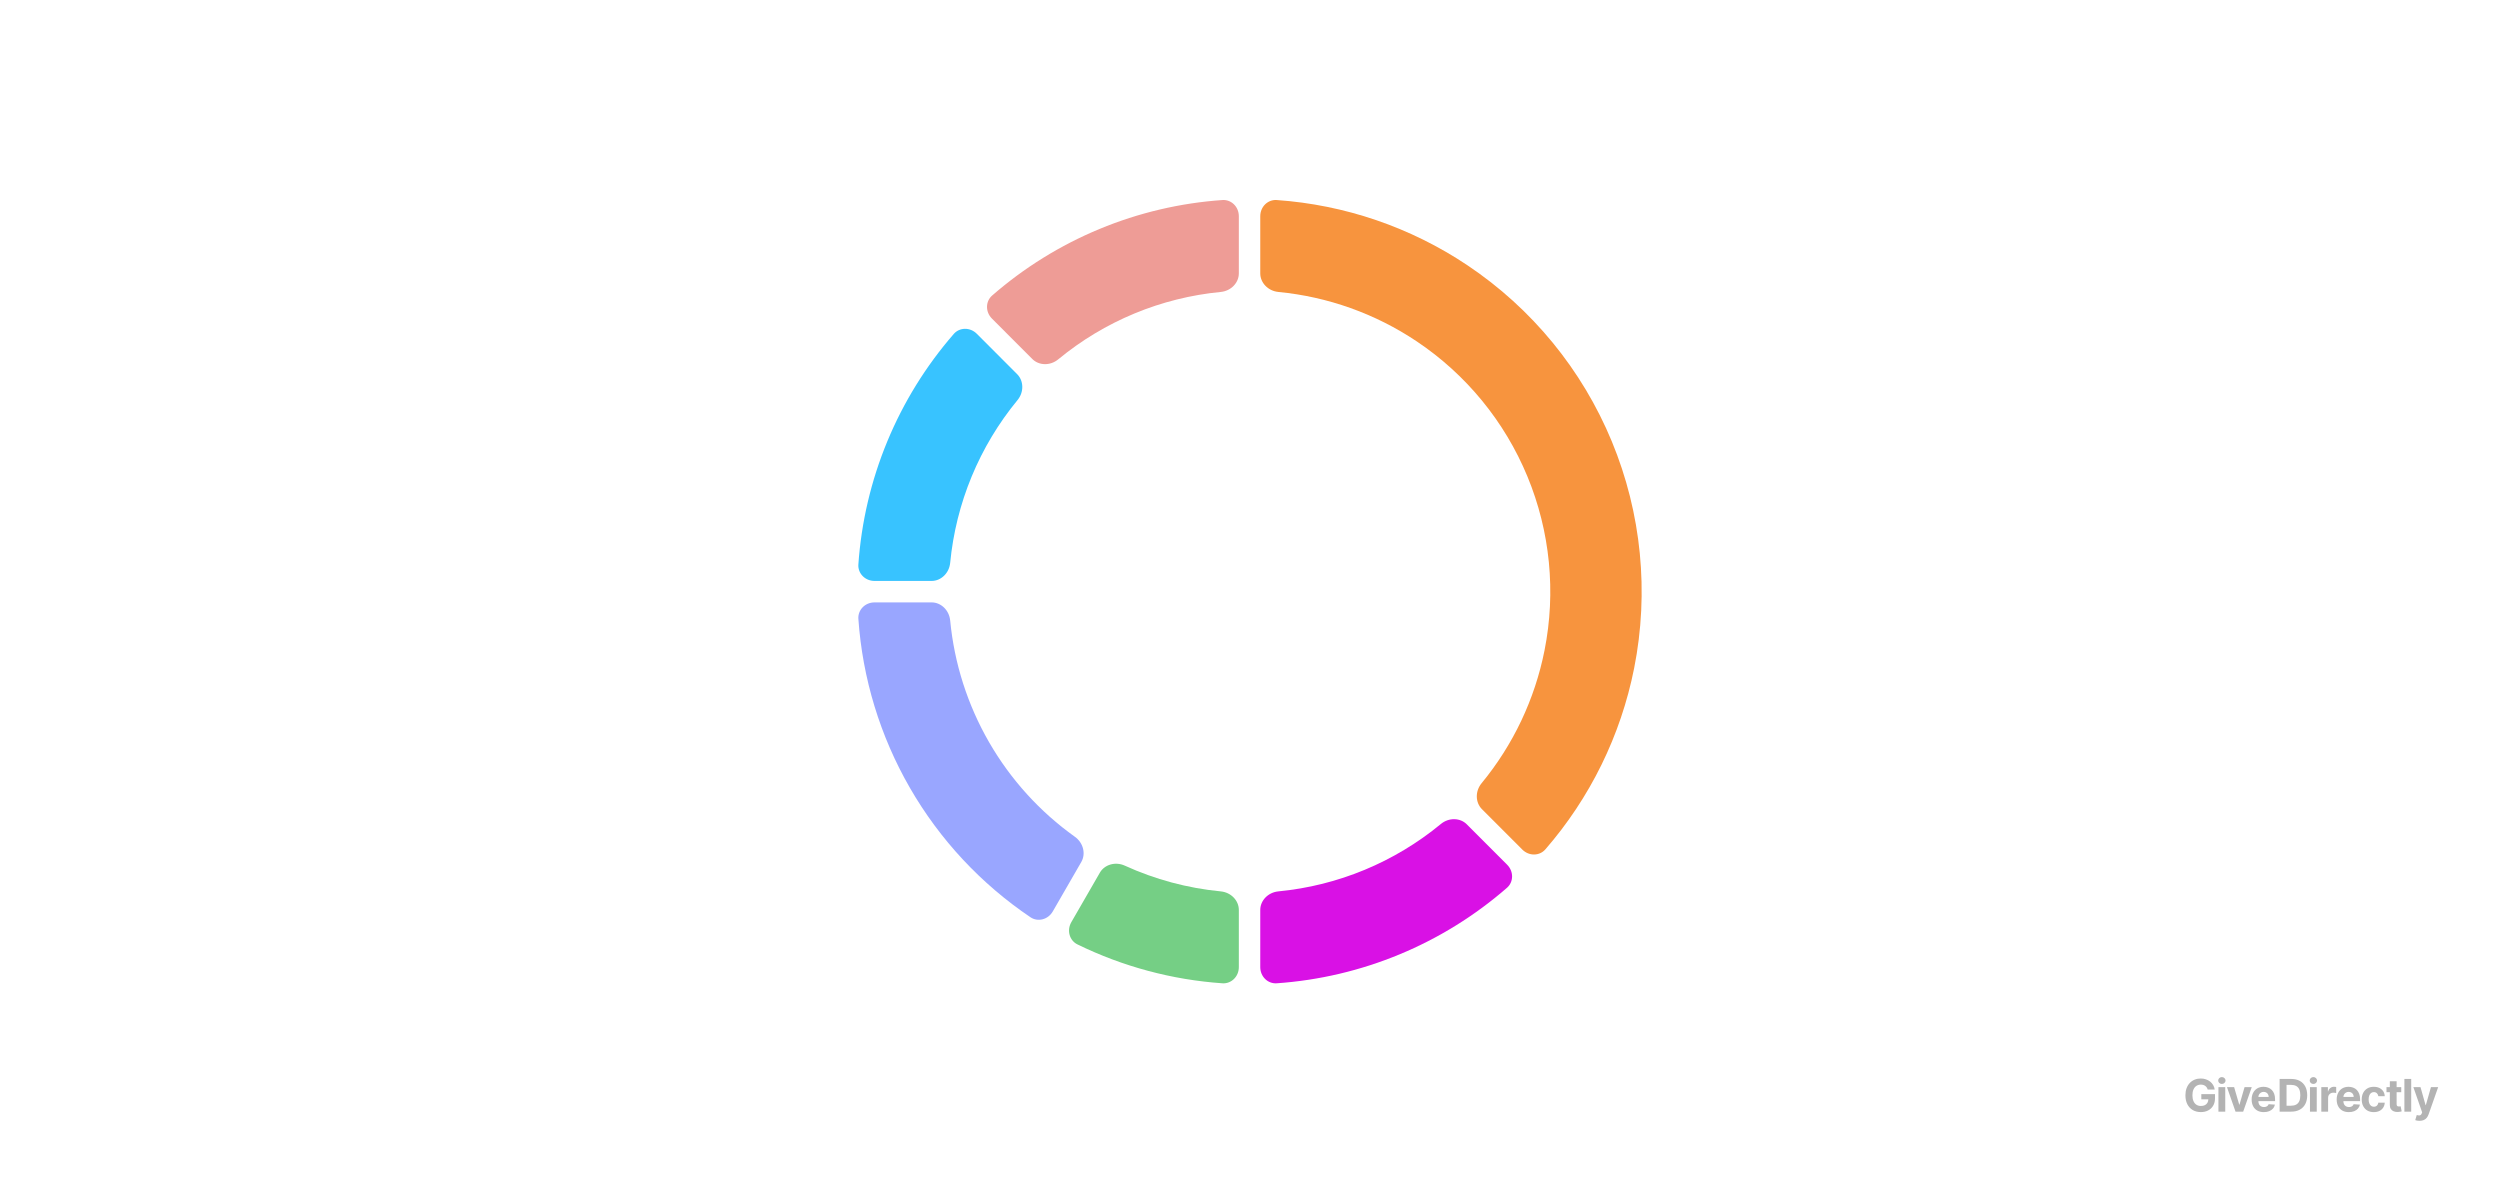 <svg width="1200" height="568" viewBox="0 0 1200 568" fill="none" xmlns="http://www.w3.org/2000/svg">
<path fill-rule="evenodd" clip-rule="evenodd" d="M1064.85 533.587V521.819H1068.12V533.587H1064.85ZM1066.49 520.302C1066.01 520.302 1065.59 520.141 1065.25 519.819C1064.9 519.493 1064.73 519.102 1064.73 518.647C1064.73 518.198 1064.9 517.812 1065.25 517.49C1065.59 517.163 1066.01 517 1066.49 517C1066.98 517 1067.39 517.163 1067.74 517.49C1068.08 517.812 1068.26 518.198 1068.26 518.647C1068.26 519.102 1068.08 519.493 1067.74 519.819C1067.39 520.141 1066.98 520.302 1066.49 520.302ZM1108.78 533.587V521.819H1112.04V533.587H1108.78ZM1110.42 520.302C1109.94 520.302 1109.52 520.141 1109.17 519.819C1108.83 519.493 1108.66 519.102 1108.66 518.647C1108.66 518.198 1108.83 517.812 1109.17 517.49C1109.52 517.163 1109.94 517 1110.42 517C1110.91 517 1111.32 517.163 1111.66 517.49C1112.01 517.812 1112.18 518.198 1112.18 518.647C1112.18 519.102 1112.01 519.493 1111.66 519.819C1111.32 520.141 1110.91 520.302 1110.42 520.302ZM1157.38 533.587V517.897H1154.11V533.587H1157.38ZM1160.2 537.9C1160.56 537.967 1160.95 538 1161.36 538C1162.17 538 1162.86 537.87 1163.43 537.609C1164 537.354 1164.47 536.989 1164.85 536.514C1165.22 536.044 1165.52 535.492 1165.74 534.859L1170.32 521.819H1166.86L1164.4 530.461H1164.28L1161.84 521.819H1158.41L1162.63 533.924L1162.44 534.422C1162.3 534.79 1162.11 535.05 1161.88 535.204C1161.66 535.357 1161.39 535.428 1161.08 535.418C1160.77 535.408 1160.42 535.344 1160.04 535.227L1159.31 537.663C1159.54 537.76 1159.84 537.839 1160.2 537.9ZM1152.6 521.819V524.271H1150.38V529.971C1150.38 530.272 1150.43 530.507 1150.52 530.676C1150.61 530.839 1150.74 530.954 1150.9 531.02C1151.07 531.087 1151.27 531.12 1151.49 531.12C1151.64 531.12 1151.79 531.107 1151.95 531.082C1152.1 531.051 1152.22 531.028 1152.3 531.013L1152.81 533.441C1152.65 533.492 1152.42 533.551 1152.12 533.618C1151.83 533.689 1151.47 533.733 1151.04 533.748C1150.26 533.779 1149.57 533.674 1148.97 533.434C1148.39 533.194 1147.93 532.821 1147.6 532.315C1147.28 531.81 1147.11 531.171 1147.12 530.4V524.271H1145.51V521.819H1147.12V518.999H1150.38V521.819H1152.6ZM1136.31 533.051C1137.18 533.561 1138.22 533.817 1139.42 533.817C1140.47 533.817 1141.38 533.625 1142.14 533.242C1142.91 532.859 1143.51 532.328 1143.94 531.649C1144.38 530.964 1144.63 530.173 1144.68 529.274H1141.6C1141.54 529.687 1141.41 530.042 1141.21 530.339C1141.02 530.63 1140.77 530.852 1140.47 531.005C1140.17 531.158 1139.84 531.235 1139.46 531.235C1138.96 531.235 1138.51 531.097 1138.14 530.821C1137.76 530.545 1137.47 530.144 1137.26 529.618C1137.05 529.092 1136.95 528.454 1136.95 527.703C1136.95 526.962 1137.05 526.332 1137.26 525.811C1137.47 525.29 1137.76 524.894 1138.14 524.623C1138.51 524.347 1138.96 524.209 1139.46 524.209C1140.06 524.209 1140.54 524.391 1140.91 524.753C1141.28 525.111 1141.51 525.583 1141.6 526.171H1144.68C1144.63 525.262 1144.39 524.47 1143.94 523.796C1143.49 523.121 1142.88 522.598 1142.11 522.225C1141.33 521.852 1140.44 521.666 1139.41 521.666C1138.22 521.666 1137.19 521.924 1136.33 522.44C1135.47 522.95 1134.8 523.663 1134.33 524.577C1133.86 525.486 1133.63 526.544 1133.63 527.749C1133.63 528.939 1133.86 529.991 1134.32 530.905C1134.79 531.82 1135.45 532.535 1136.31 533.051ZM1127.44 533.817C1126.23 533.817 1125.19 533.572 1124.31 533.081C1123.45 532.586 1122.78 531.886 1122.31 530.982C1121.84 530.073 1121.6 528.998 1121.6 527.757C1121.6 526.546 1121.84 525.484 1122.31 524.57C1122.78 523.655 1123.44 522.943 1124.29 522.432C1125.15 521.921 1126.15 521.666 1127.31 521.666C1128.09 521.666 1128.81 521.791 1129.48 522.041C1130.15 522.286 1130.74 522.657 1131.24 523.152C1131.74 523.648 1132.14 524.271 1132.42 525.022C1132.7 525.767 1132.84 526.641 1132.84 527.642V528.538H1124.83V528.546C1124.83 529.128 1124.93 529.631 1125.15 530.055C1125.37 530.479 1125.68 530.806 1126.08 531.036C1126.47 531.266 1126.95 531.381 1127.49 531.381C1127.86 531.381 1128.19 531.33 1128.49 531.227C1128.79 531.125 1129.05 530.972 1129.26 530.768C1129.48 530.563 1129.64 530.313 1129.75 530.017L1132.77 530.216C1132.62 530.941 1132.3 531.575 1131.83 532.116C1131.36 532.652 1130.75 533.071 1130.01 533.373C1129.27 533.669 1128.41 533.817 1127.44 533.817ZM1125.16 525.359C1124.96 525.707 1124.85 526.093 1124.83 526.516H1129.77C1129.77 526.046 1129.67 525.629 1129.46 525.267C1129.26 524.904 1128.97 524.621 1128.61 524.416C1128.25 524.207 1127.84 524.102 1127.36 524.102C1126.87 524.102 1126.43 524.217 1126.04 524.447C1125.67 524.672 1125.37 524.976 1125.16 525.359ZM1114.23 521.819V533.587H1117.49V526.929C1117.49 526.449 1117.6 526.025 1117.81 525.657C1118.03 525.289 1118.33 525.003 1118.7 524.799C1119.08 524.59 1119.51 524.485 1119.99 524.485C1120.21 524.485 1120.46 524.503 1120.73 524.539C1121 524.574 1121.21 524.615 1121.37 524.661V521.765C1121.22 521.729 1121.06 521.701 1120.87 521.681C1120.68 521.66 1120.5 521.65 1120.34 521.65C1119.68 521.65 1119.1 521.839 1118.59 522.217C1118.09 522.59 1117.73 523.142 1117.51 523.872H1117.39V521.819H1114.23ZM1094.22 533.588H1099.79C1101.38 533.588 1102.75 533.273 1103.89 532.645C1105.04 532.017 1105.92 531.115 1106.54 529.941C1107.15 528.766 1107.46 527.361 1107.46 525.727C1107.46 524.098 1107.15 522.698 1106.54 521.528C1105.92 520.359 1105.05 519.462 1103.91 518.839C1102.77 518.211 1101.41 517.897 1099.83 517.897H1094.22V533.588ZM1099.65 530.745H1097.54V520.739H1099.66C1100.64 520.739 1101.46 520.913 1102.13 521.26C1102.8 521.608 1103.3 522.149 1103.64 522.884C1103.98 523.62 1104.15 524.567 1104.15 525.727C1104.15 526.897 1103.98 527.852 1103.64 528.592C1103.3 529.328 1102.8 529.872 1102.12 530.224C1101.45 530.572 1100.63 530.745 1099.65 530.745ZM1086.63 533.817C1085.42 533.817 1084.38 533.572 1083.51 533.082C1082.64 532.586 1081.97 531.886 1081.5 530.982C1081.03 530.073 1080.79 528.998 1080.79 527.757C1080.79 526.546 1081.03 525.484 1081.5 524.57C1081.97 523.655 1082.63 522.943 1083.48 522.432C1084.34 521.921 1085.35 521.666 1086.5 521.666C1087.28 521.666 1088 521.791 1088.67 522.041C1089.34 522.287 1089.93 522.657 1090.43 523.152C1090.94 523.648 1091.33 524.271 1091.61 525.022C1091.89 525.767 1092.03 526.641 1092.03 527.642V528.538H1084.02V528.546C1084.02 529.128 1084.13 529.631 1084.34 530.055C1084.56 530.479 1084.87 530.806 1085.27 531.036C1085.67 531.266 1086.14 531.381 1086.69 531.381C1087.05 531.381 1087.38 531.33 1087.68 531.227C1087.98 531.125 1088.24 530.972 1088.46 530.768C1088.67 530.563 1088.83 530.313 1088.95 530.017L1091.96 530.216C1091.81 530.941 1091.5 531.575 1091.02 532.116C1090.55 532.653 1089.94 533.071 1089.2 533.373C1088.46 533.669 1087.6 533.817 1086.63 533.817ZM1084.02 526.516H1088.96C1088.96 526.046 1088.86 525.629 1088.65 525.267C1088.45 524.904 1088.17 524.621 1087.8 524.416C1087.45 524.207 1087.03 524.102 1086.56 524.102C1086.06 524.102 1085.62 524.217 1085.24 524.447C1084.86 524.672 1084.56 524.976 1084.35 525.359C1084.15 525.707 1084.04 526.093 1084.02 526.516ZM1076.73 533.587L1080.84 521.819H1077.39L1074.95 530.239H1074.83L1072.38 521.819H1068.94L1073.05 533.587H1076.73ZM1059.23 521.98C1059.42 522.266 1059.57 522.596 1059.68 522.968H1063.05C1062.94 522.192 1062.7 521.482 1062.32 520.839C1061.95 520.19 1061.46 519.631 1060.86 519.161C1060.27 518.691 1059.59 518.328 1058.82 518.073C1058.06 517.812 1057.23 517.682 1056.34 517.682C1055.3 517.682 1054.34 517.863 1053.45 518.226C1052.56 518.589 1051.78 519.117 1051.11 519.812C1050.45 520.507 1049.92 521.354 1049.55 522.355C1049.18 523.351 1049 524.485 1049 525.757C1049 527.412 1049.31 528.842 1049.93 530.048C1050.55 531.248 1051.42 532.175 1052.53 532.829C1053.65 533.477 1054.94 533.802 1056.41 533.802C1057.73 533.802 1058.9 533.536 1059.92 533.005C1060.94 532.469 1061.74 531.708 1062.32 530.722C1062.91 529.731 1063.2 528.546 1063.2 527.167V525.19H1056.63V527.688H1060C1059.99 528.315 1059.84 528.862 1059.57 529.327C1059.29 529.818 1058.88 530.198 1058.35 530.469C1057.82 530.735 1057.17 530.867 1056.42 530.867C1055.6 530.867 1054.88 530.668 1054.27 530.27C1053.66 529.866 1053.19 529.281 1052.86 528.515C1052.53 527.749 1052.36 526.82 1052.36 525.727C1052.36 524.634 1052.53 523.709 1052.87 522.953C1053.21 522.192 1053.68 521.612 1054.28 521.214C1054.89 520.816 1055.59 520.616 1056.39 520.616C1056.82 520.616 1057.21 520.67 1057.57 520.777C1057.92 520.884 1058.24 521.04 1058.52 521.245C1058.8 521.444 1059.03 521.689 1059.23 521.98Z" fill="#B3B3B3"/>
<path fill-rule="evenodd" clip-rule="evenodd" d="M604.926 103.805C604.926 99.153 608.631 95.729 612.789 96.017C645.437 98.281 677.015 109.037 704.351 127.324C735.303 148.029 759.427 177.458 773.673 211.89C787.918 246.322 791.646 284.209 784.383 320.762C777.969 353.044 763.238 383.004 741.751 407.718C739.014 410.865 733.976 411.067 730.691 407.777L711.317 388.381C708.182 385.242 707.969 379.826 711.181 375.925C726.301 357.56 736.705 335.679 741.371 312.196C746.941 284.161 744.082 255.101 733.156 228.692C722.229 202.283 703.726 179.711 679.986 163.83C660.101 150.528 637.29 142.421 613.627 140.139C608.602 139.654 604.926 135.674 604.926 131.236V103.805Z" fill="#F7943E"/>
<path fill-rule="evenodd" clip-rule="evenodd" d="M527.943 418.873C530.159 415.029 535.33 413.422 539.924 415.517C554.474 422.155 570.025 426.326 585.94 427.861C590.965 428.346 594.641 432.327 594.641 436.765L594.641 464.196C594.641 468.848 590.936 472.271 586.779 471.983C562.589 470.306 538.949 463.964 517.163 453.308C513.418 451.477 511.92 446.657 514.243 442.628L527.943 418.873Z" fill="#75CF85"/>
<path fill-rule="evenodd" clip-rule="evenodd" d="M412.017 297.021C411.729 292.859 415.149 289.15 419.795 289.15H447.195C451.628 289.15 455.604 292.83 456.088 297.861C458.063 318.389 464.41 338.312 474.763 356.265C485.116 374.218 499.177 389.683 515.947 401.659C520.057 404.595 521.252 409.882 519.035 413.725L505.336 437.481C503.012 441.51 498.094 442.62 494.638 440.289C470.935 424.307 451.129 403.094 436.783 378.218C422.438 353.342 413.991 325.563 412.017 297.021Z" fill="#99A6FF"/>
<path fill-rule="evenodd" clip-rule="evenodd" d="M457.817 160.282C460.553 157.135 465.591 156.933 468.876 160.222L488.25 179.619C491.385 182.757 491.598 188.174 488.387 192.074C479.307 203.103 471.894 215.44 466.411 228.691C460.929 241.943 457.457 255.914 456.088 270.14C455.604 275.171 451.628 278.851 447.195 278.851H419.795C415.148 278.851 411.729 275.142 412.017 270.98C413.421 250.69 418.098 230.732 425.894 211.889C433.69 193.046 444.479 175.622 457.817 160.282Z" fill="#38C3FF"/>
<path fill-rule="evenodd" clip-rule="evenodd" d="M586.779 96.017C590.936 95.729 594.641 99.153 594.641 103.805V131.236C594.641 135.674 590.965 139.654 585.94 140.139C571.73 141.51 557.775 144.986 544.539 150.475C531.303 155.964 518.98 163.385 507.964 172.475C504.068 175.69 498.658 175.477 495.523 172.339L476.149 152.942C472.863 149.653 473.065 144.609 476.208 141.87C491.531 128.517 508.935 117.716 527.756 109.911C546.578 102.106 566.512 97.423 586.779 96.017Z" fill="#EE9C96"/>
<path fill-rule="evenodd" clip-rule="evenodd" d="M691.603 395.525C695.499 392.31 700.909 392.523 704.044 395.661L723.418 415.058C726.704 418.347 726.502 423.391 723.358 426.131C692.473 453.048 653.641 469.152 612.789 471.983C608.631 472.271 604.926 468.847 604.926 464.195V436.764C604.926 432.326 608.602 428.346 613.627 427.861C642.251 425.101 669.413 413.837 691.603 395.525Z" fill="#D911E5"/>
</svg>
